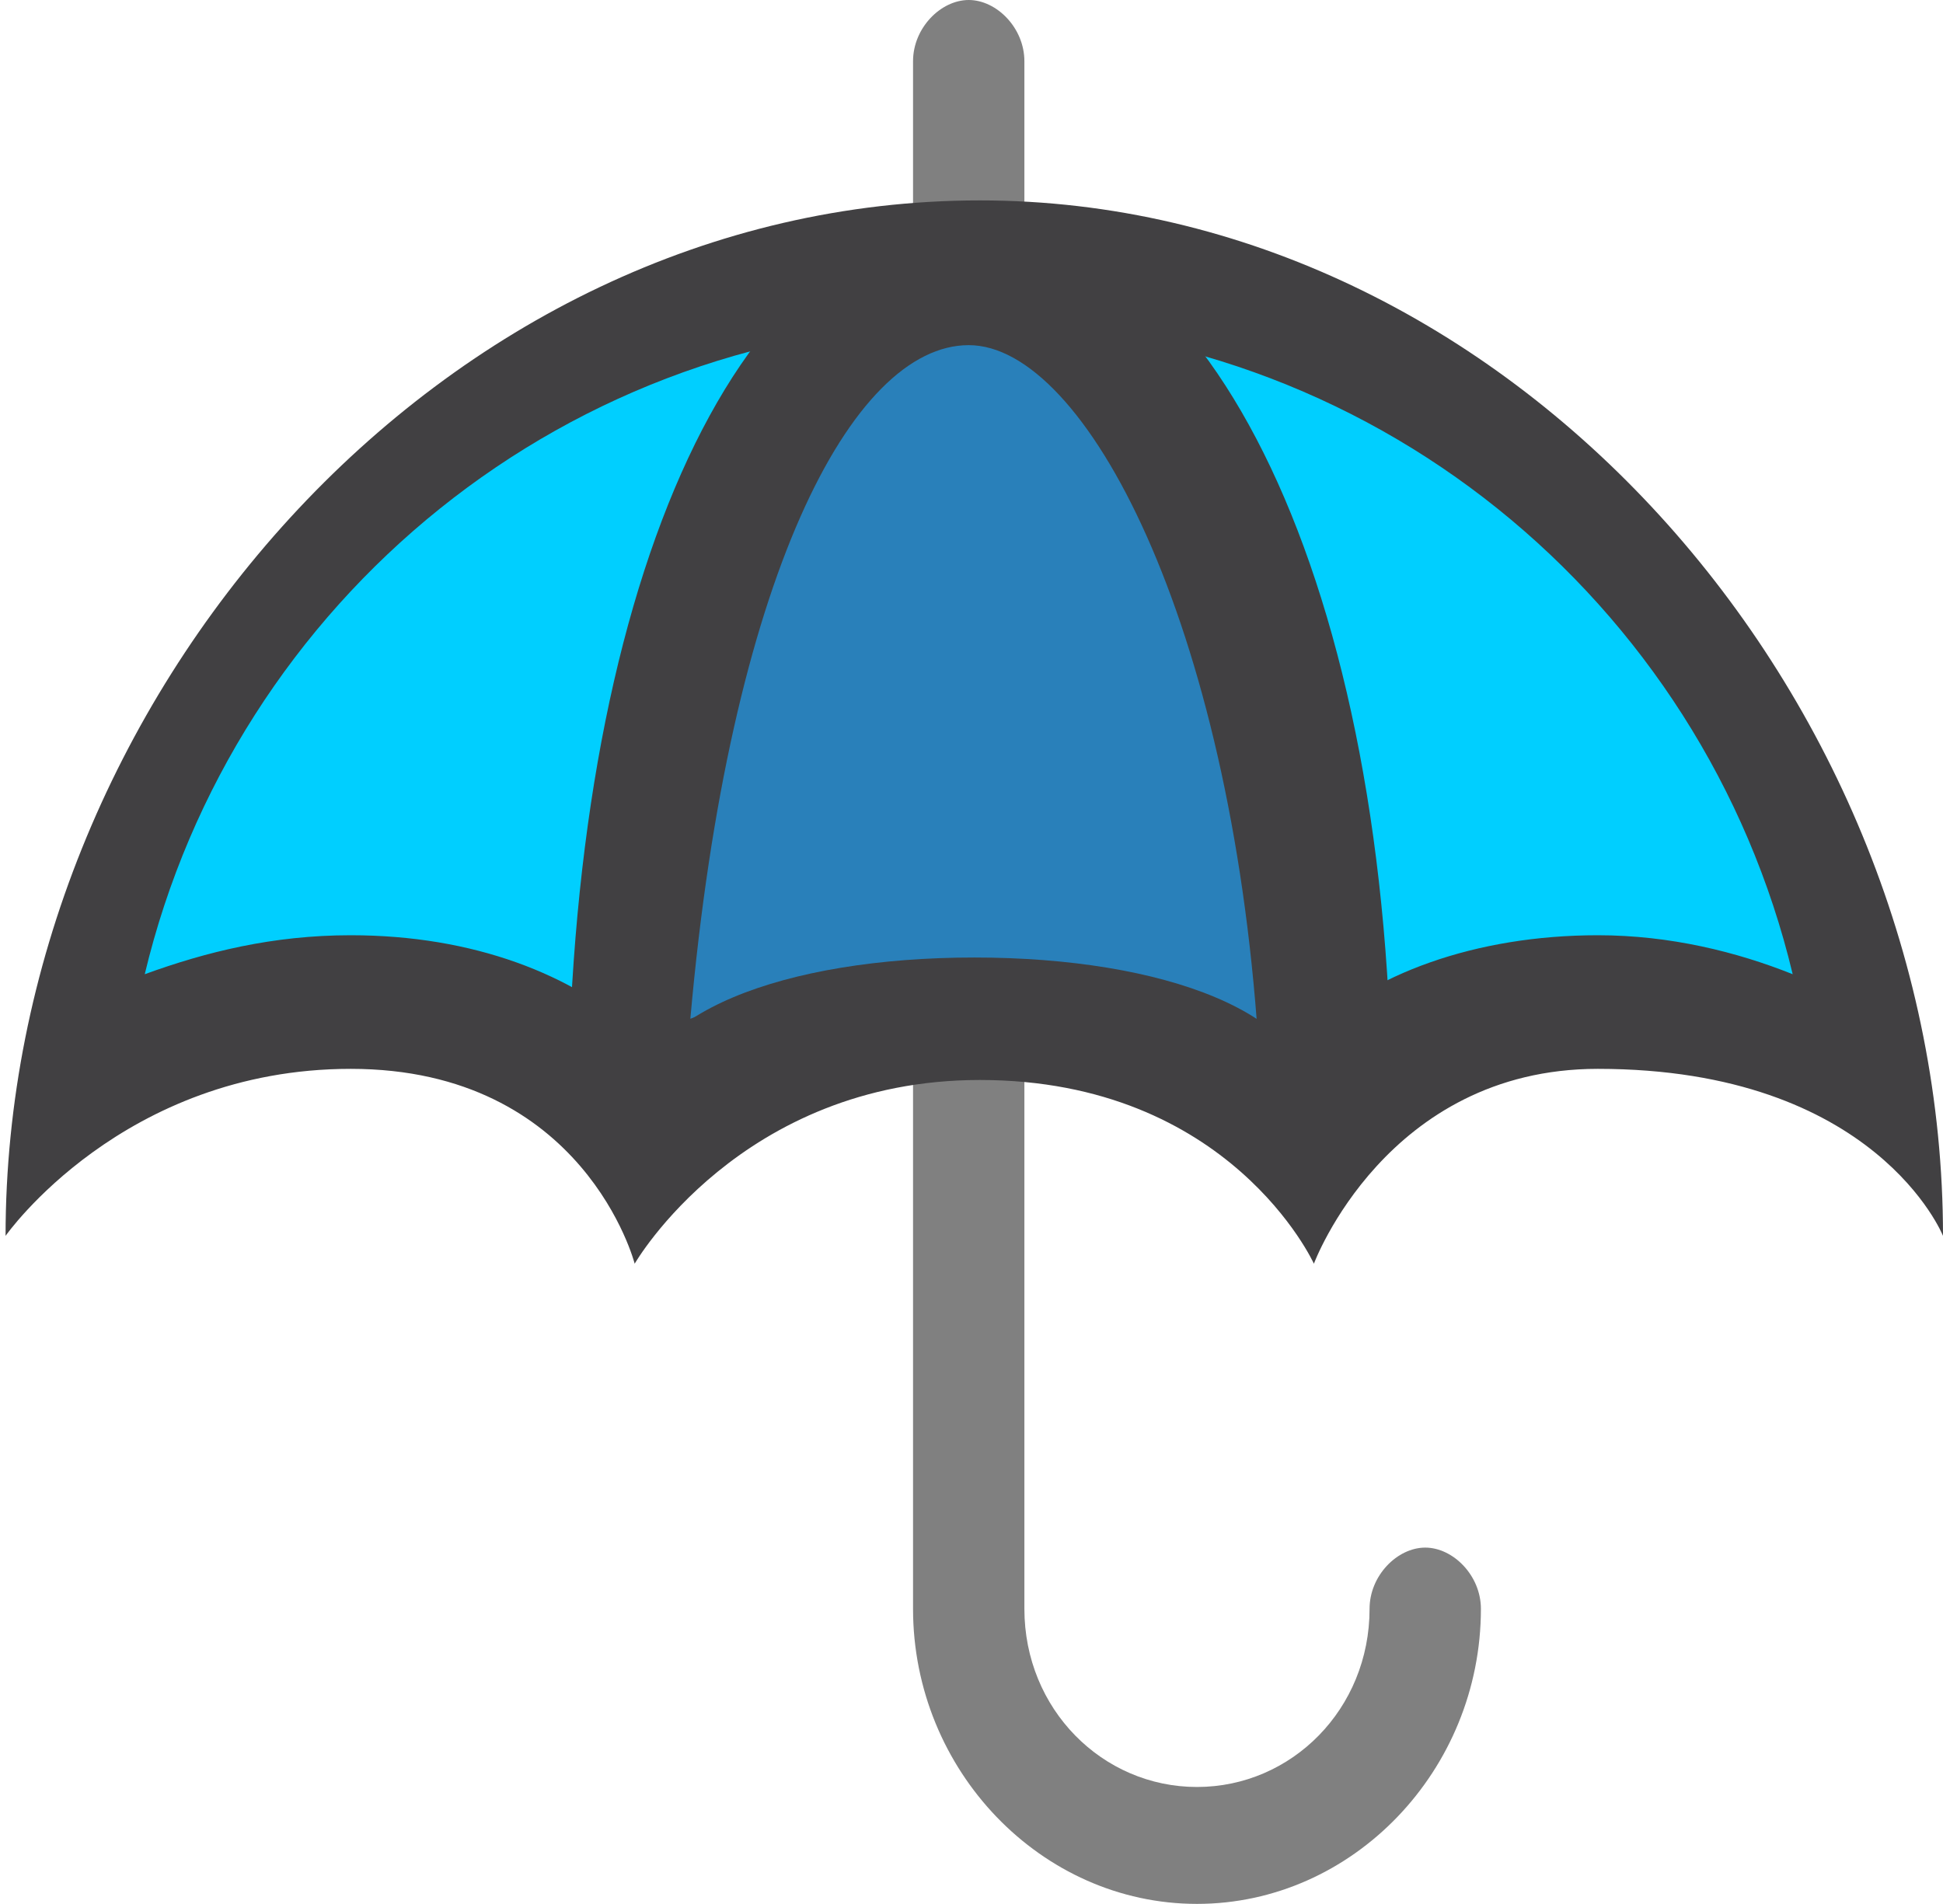 <?xml version="1.0" encoding="utf-8"?>
<!-- Generator: Adobe Illustrator 18.1.1, SVG Export Plug-In . SVG Version: 6.00 Build 0)  -->
<svg version="1.1" id="Шар_1" xmlns="http://www.w3.org/2000/svg" xmlns:xlink="http://www.w3.org/1999/xlink" x="0px" y="0px"
	 viewBox="136.3 220.9 34.9 34.2" enable-background="new 136.3 220.9 34.9 34.2" xml:space="preserve">
<g id="Stick">
	<g>
		<path fill="#808080" d="M152.7,222v27.8c0,2.9,2.3,5.3,5.1,5.3c2.8,0,5.1-2.4,5.1-5.3c0-0.6-0.5-1.1-1-1.1s-1,0.5-1,1.1
			c0,1.8-1.4,3.2-3.1,3.2c-1.7,0-3.1-1.4-3.1-3.2V222c0-0.6-0.5-1.1-1-1.1C153.2,220.9,152.7,221.4,152.7,222z"/>
	</g>
</g>
<g id="Umbrella">
	<g>
		<g>
			<path fill="#00CFFF" d="M165,238.9c2.8,0,4.8,0.3,5.1,2c-1.2-9.2-7.3-15.2-16.3-15.2c-9,0-16.3,7.3-16.3,16.3
				c0-1.7,2.3-3.1,5.1-3.1c2.8,0,5.1,1.4,5.1,3.1c0-1.7,2.7-3.1,6.1-3.1c3.4,0,6.1,1.4,6.1,3.1C159.9,240.2,162.2,238.9,165,238.9z"
				/>
			<path fill="#414042" d="M171.2,243.1c0,0-1.2-3-6.2-3c-3.8,0-5.1,3.5-5.1,3.5s-1.5-3.3-6-3.3c-4.3,0-6.2,3.3-6.2,3.3
				s-0.9-3.5-5.1-3.5c-4.1,0-6.2,3-6.2,3c0-9.6,7.8-18.6,17.5-18.6C163.4,224.5,171.2,233.4,171.2,243.1z M142.6,237.7
				c2.2,0,4,0.7,5.2,1.8c1.3-1.1,3.5-1.8,6-1.8s4.8,0.7,6,1.8c1.1-1.1,3-1.8,5.2-1.8c1.3,0,2.5,0.3,3.5,0.7
				c-1.6-6.7-7.6-11.7-14.8-11.7c-7.2,0-13.2,5-14.8,11.7C140,238,141.2,237.7,142.6,237.7z"/>
		</g>
	</g>
</g>
<g id="Umbrella_1_">
	<g>
		<g>
			<path fill="#2980BA" d="M153.8,238.1c3.4,0,6.1,1,6.1,2.7c0-9-2.7-15.2-6.1-15.2c-3.4,0-6.1,6.2-6.1,15.2
				C147.7,239.1,150.4,238.1,153.8,238.1z"/>
			<path fill="#414042" d="M161.3,241l-2.5,0.2c0-0.6-1.7-1.6-5-1.6c-3.3,0-5,1-5,1.6h-2.3c0-9.6,3-16.4,7.3-16.4
				C158,224.8,161.3,231.4,161.3,241z M153.9,238.7c2,0,3.8,0.4,5,0.9c-0.5-7.5-3.1-12.5-5.2-12.5c-2.1,0-4.3,4.2-5,12.1
				C150,238.7,152,238.7,153.9,238.7z"/>
		</g>
	</g>
</g>
</svg>
